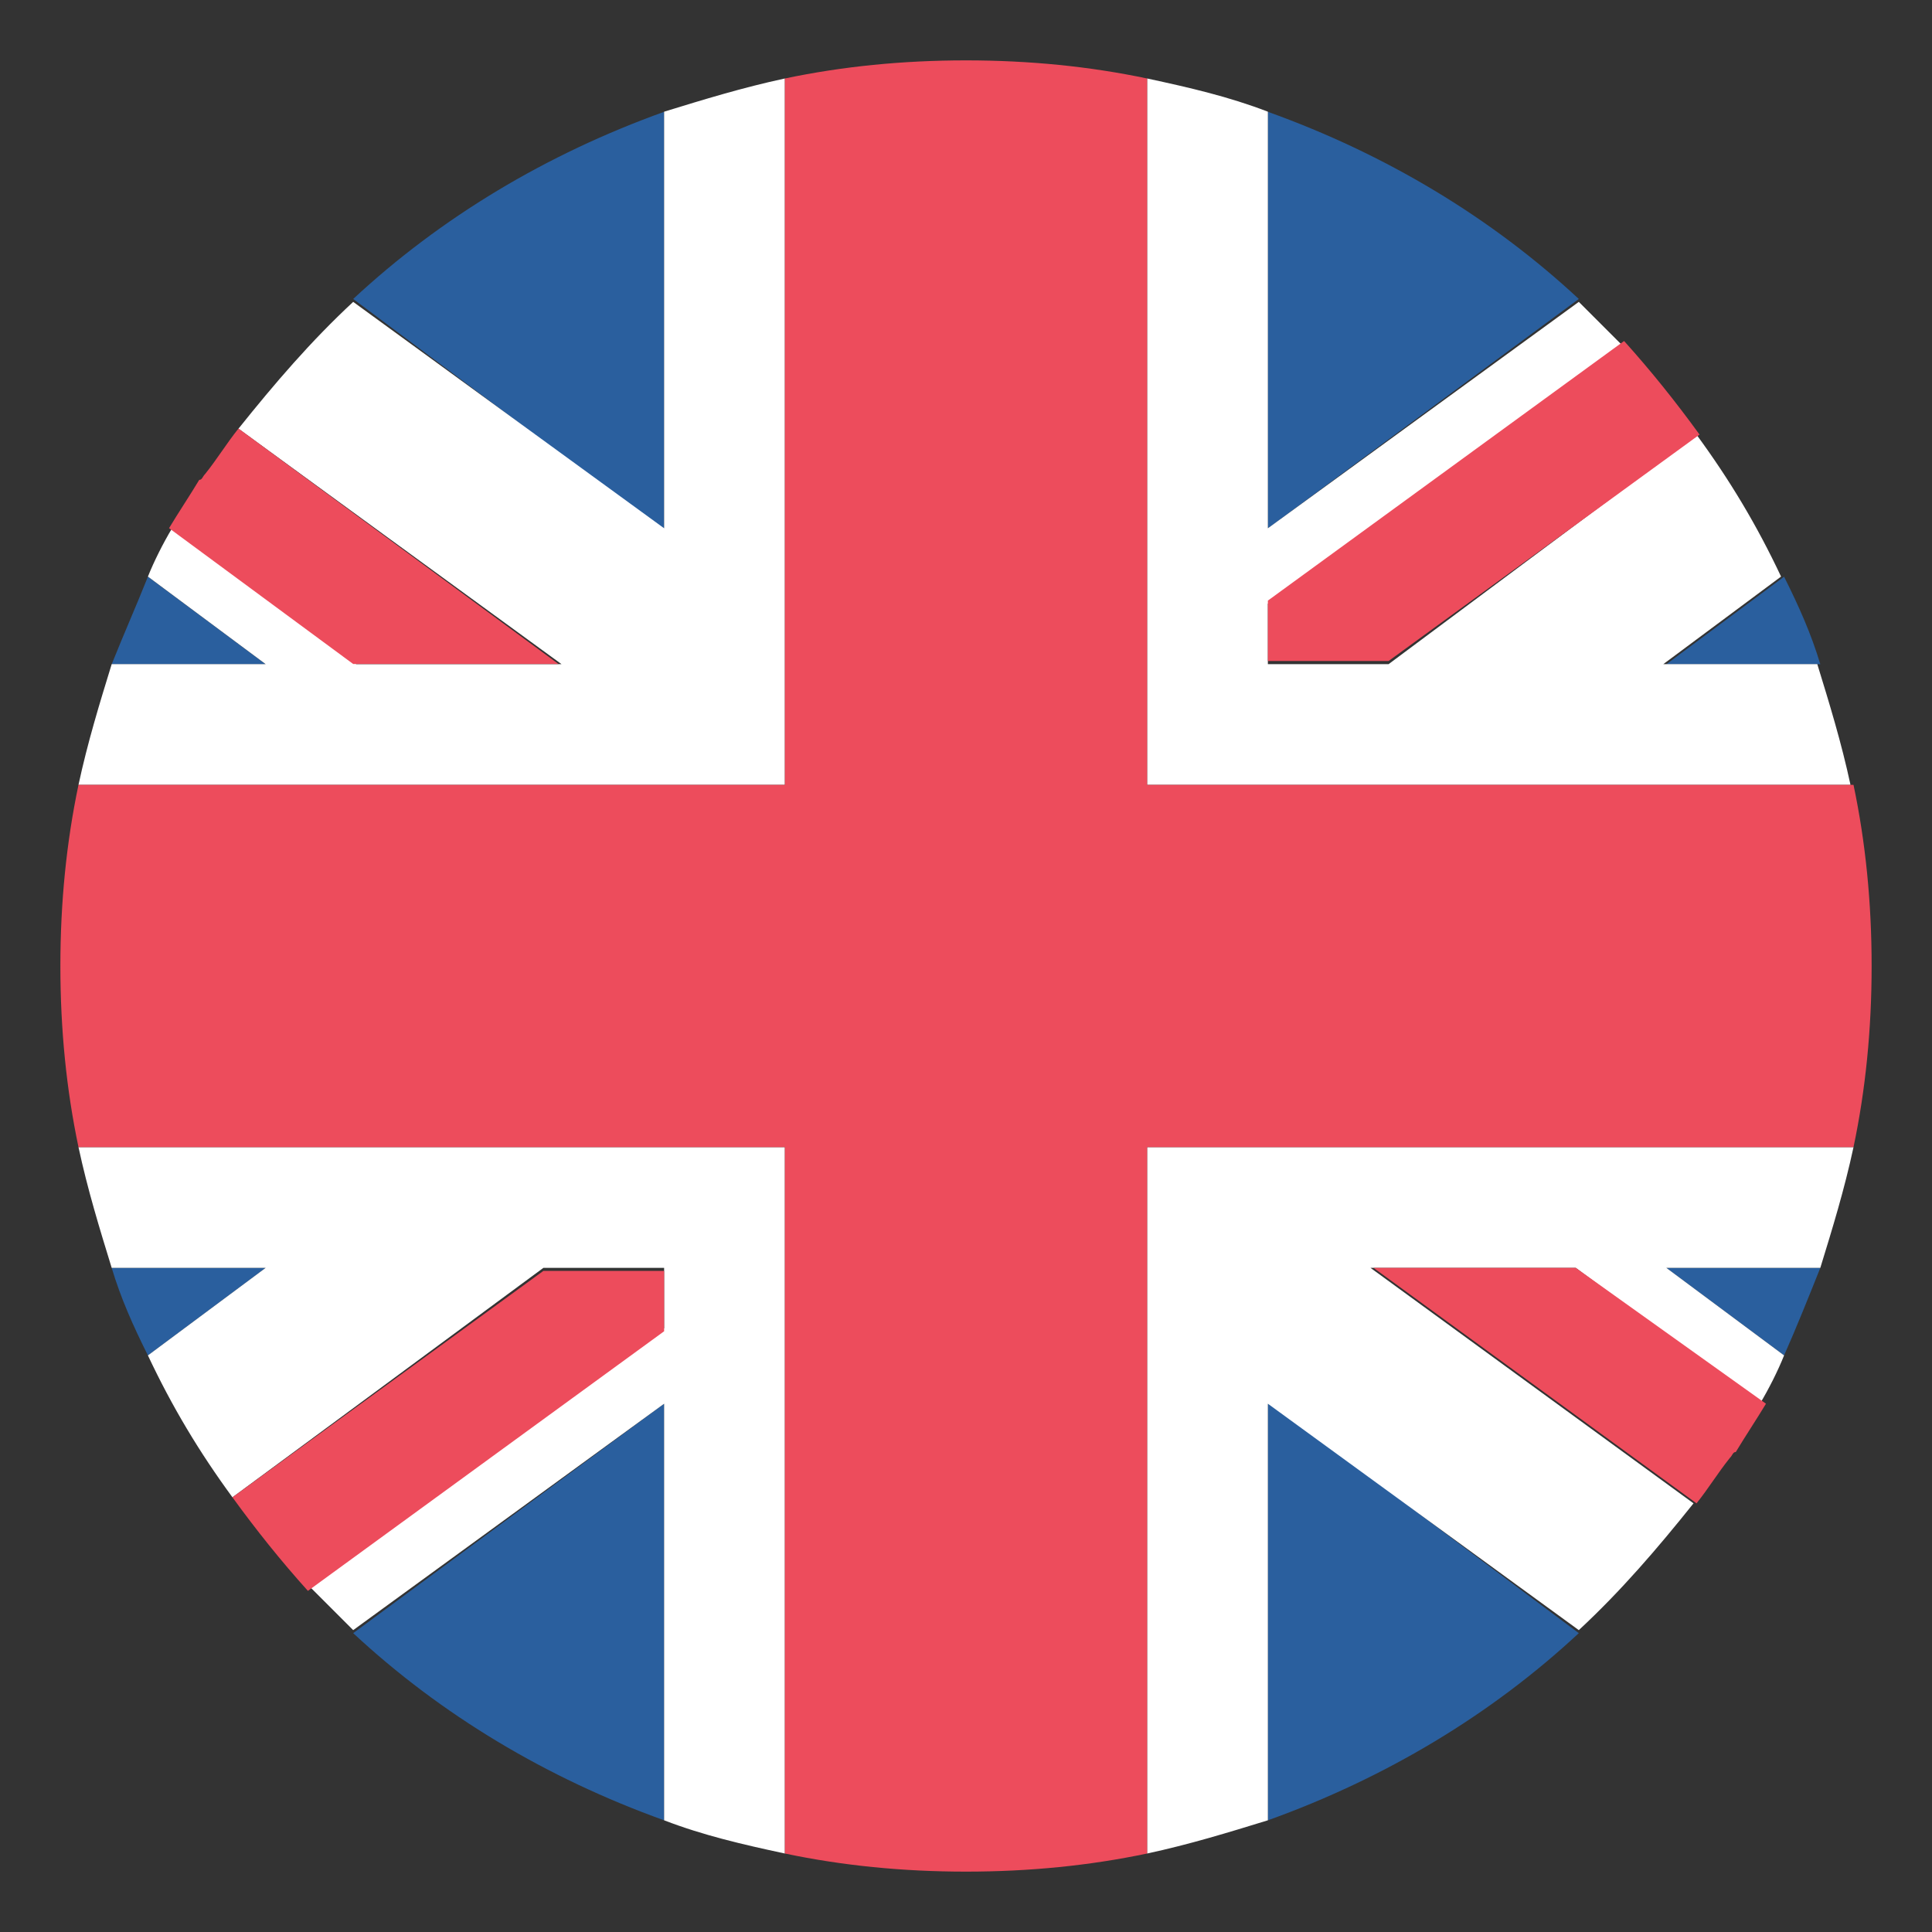 <svg width="16" height="16" viewBox="0 0 16 16" fill="none" xmlns="http://www.w3.org/2000/svg">
<rect x="0" y="0" width="16" height="16" fill="#333333" stroke="none"/>
<g clip-path="url(#clip0_624_443)">
<path d="M5.5 15.075V11.625L2.925 13.525C3.65 14.2 4.525 14.725 5.5 15.075M10.5 15.075C11.475 14.725 12.35 14.2 13.075 13.525L10.5 11.6V15.075M0.925 10.5C1 10.75 1.1 10.975 1.225 11.225L2.2 10.5H0.925ZM13.8 10.5L14.775 11.225C14.875 11 14.975 10.75 15.075 10.5H13.8Z" fill="#2A5F9E"/>
<path d="M5.875 9.5H0.65C0.725 9.85 0.825 10.175 0.925 10.5H2.2L1.225 11.225C1.425 11.65 1.65 12.025 1.925 12.4L4.5 10.5H5.5V11L2.575 13.15L2.925 13.5L5.5 11.625V15.075C5.825 15.2 6.15 15.275 6.5 15.35V9.5H5.875ZM15.35 9.5H9.5V15.35C9.85 15.275 10.175 15.175 10.5 15.075V11.625L13.075 13.5C13.425 13.175 13.725 12.825 14.025 12.45L11.35 10.5H13.05L14.575 11.625C14.65 11.5 14.725 11.35 14.775 11.225L13.8 10.5H15.075C15.175 10.175 15.275 9.85 15.35 9.5" fill="white"/>
<path d="M1.925 12.4C2.125 12.675 2.325 12.925 2.55 13.175L5.5 11.025V10.525H4.5L1.925 12.4ZM11.375 10.5L14.05 12.45C14.15 12.325 14.225 12.2 14.325 12.075C14.35 12.05 14.35 12.025 14.375 12.025C14.45 11.9 14.55 11.75 14.625 11.625L13.05 10.5H11.375Z" fill="#ED4C5C"/>
<path d="M10.5 0.926V4.376L13.075 2.476C12.35 1.801 11.475 1.276 10.5 0.926ZM5.5 0.926C4.525 1.276 3.65 1.801 2.925 2.476L5.5 4.401V0.926ZM15.075 5.501C15 5.251 14.9 5.026 14.775 4.776L13.8 5.501H15.075M2.2 5.501L1.225 4.776C1.125 5.026 1.025 5.251 0.925 5.501H2.2Z" fill="#2A5F9E"/>
<path d="M10.125 6.5H15.325C15.25 6.15 15.15 5.825 15.05 5.5H13.775L14.75 4.775C14.55 4.35 14.325 3.975 14.05 3.6L11.5 5.5H10.5V5L13.425 2.85L13.075 2.5L10.5 4.375V0.925C10.175 0.8 9.85 0.725 9.5 0.65V6.5H10.125ZM0.65 6.5H6.5V0.65C6.15 0.725 5.825 0.825 5.5 0.925V4.375L2.925 2.5C2.575 2.825 2.275 3.175 1.975 3.55L4.65 5.5H2.95L1.425 4.375C1.35 4.5 1.275 4.65 1.225 4.775L2.2 5.5H0.925C0.825 5.825 0.725 6.15 0.65 6.5Z" fill="white"/>
<path d="M14.075 3.599C13.875 3.324 13.675 3.074 13.45 2.824L10.5 4.974V5.474H11.5L14.075 3.599M4.625 5.499L1.975 3.549C1.875 3.674 1.8 3.799 1.7 3.924C1.675 3.949 1.675 3.974 1.65 3.974C1.575 4.099 1.475 4.249 1.4 4.374L2.925 5.499H4.625Z" fill="#ED4C5C"/>
<path d="M15.35 6.5H9.5V0.65C9.025 0.55 8.525 0.5 8 0.5C7.475 0.5 6.975 0.55 6.5 0.65V6.5H0.65C0.55 6.975 0.5 7.475 0.5 8C0.5 8.525 0.55 9.025 0.65 9.5H6.5V15.35C6.975 15.45 7.475 15.5 8 15.5C8.525 15.5 9.025 15.45 9.5 15.35V9.5H15.35C15.45 9.025 15.5 8.525 15.5 8C15.5 7.475 15.45 6.975 15.35 6.5Z" fill="#ED4C5C"/>
</g>
<defs>
<clipPath id="clip0_624_443">
<rect width="16" height="16" fill="white"/>
</clipPath>
</defs>
</svg>
